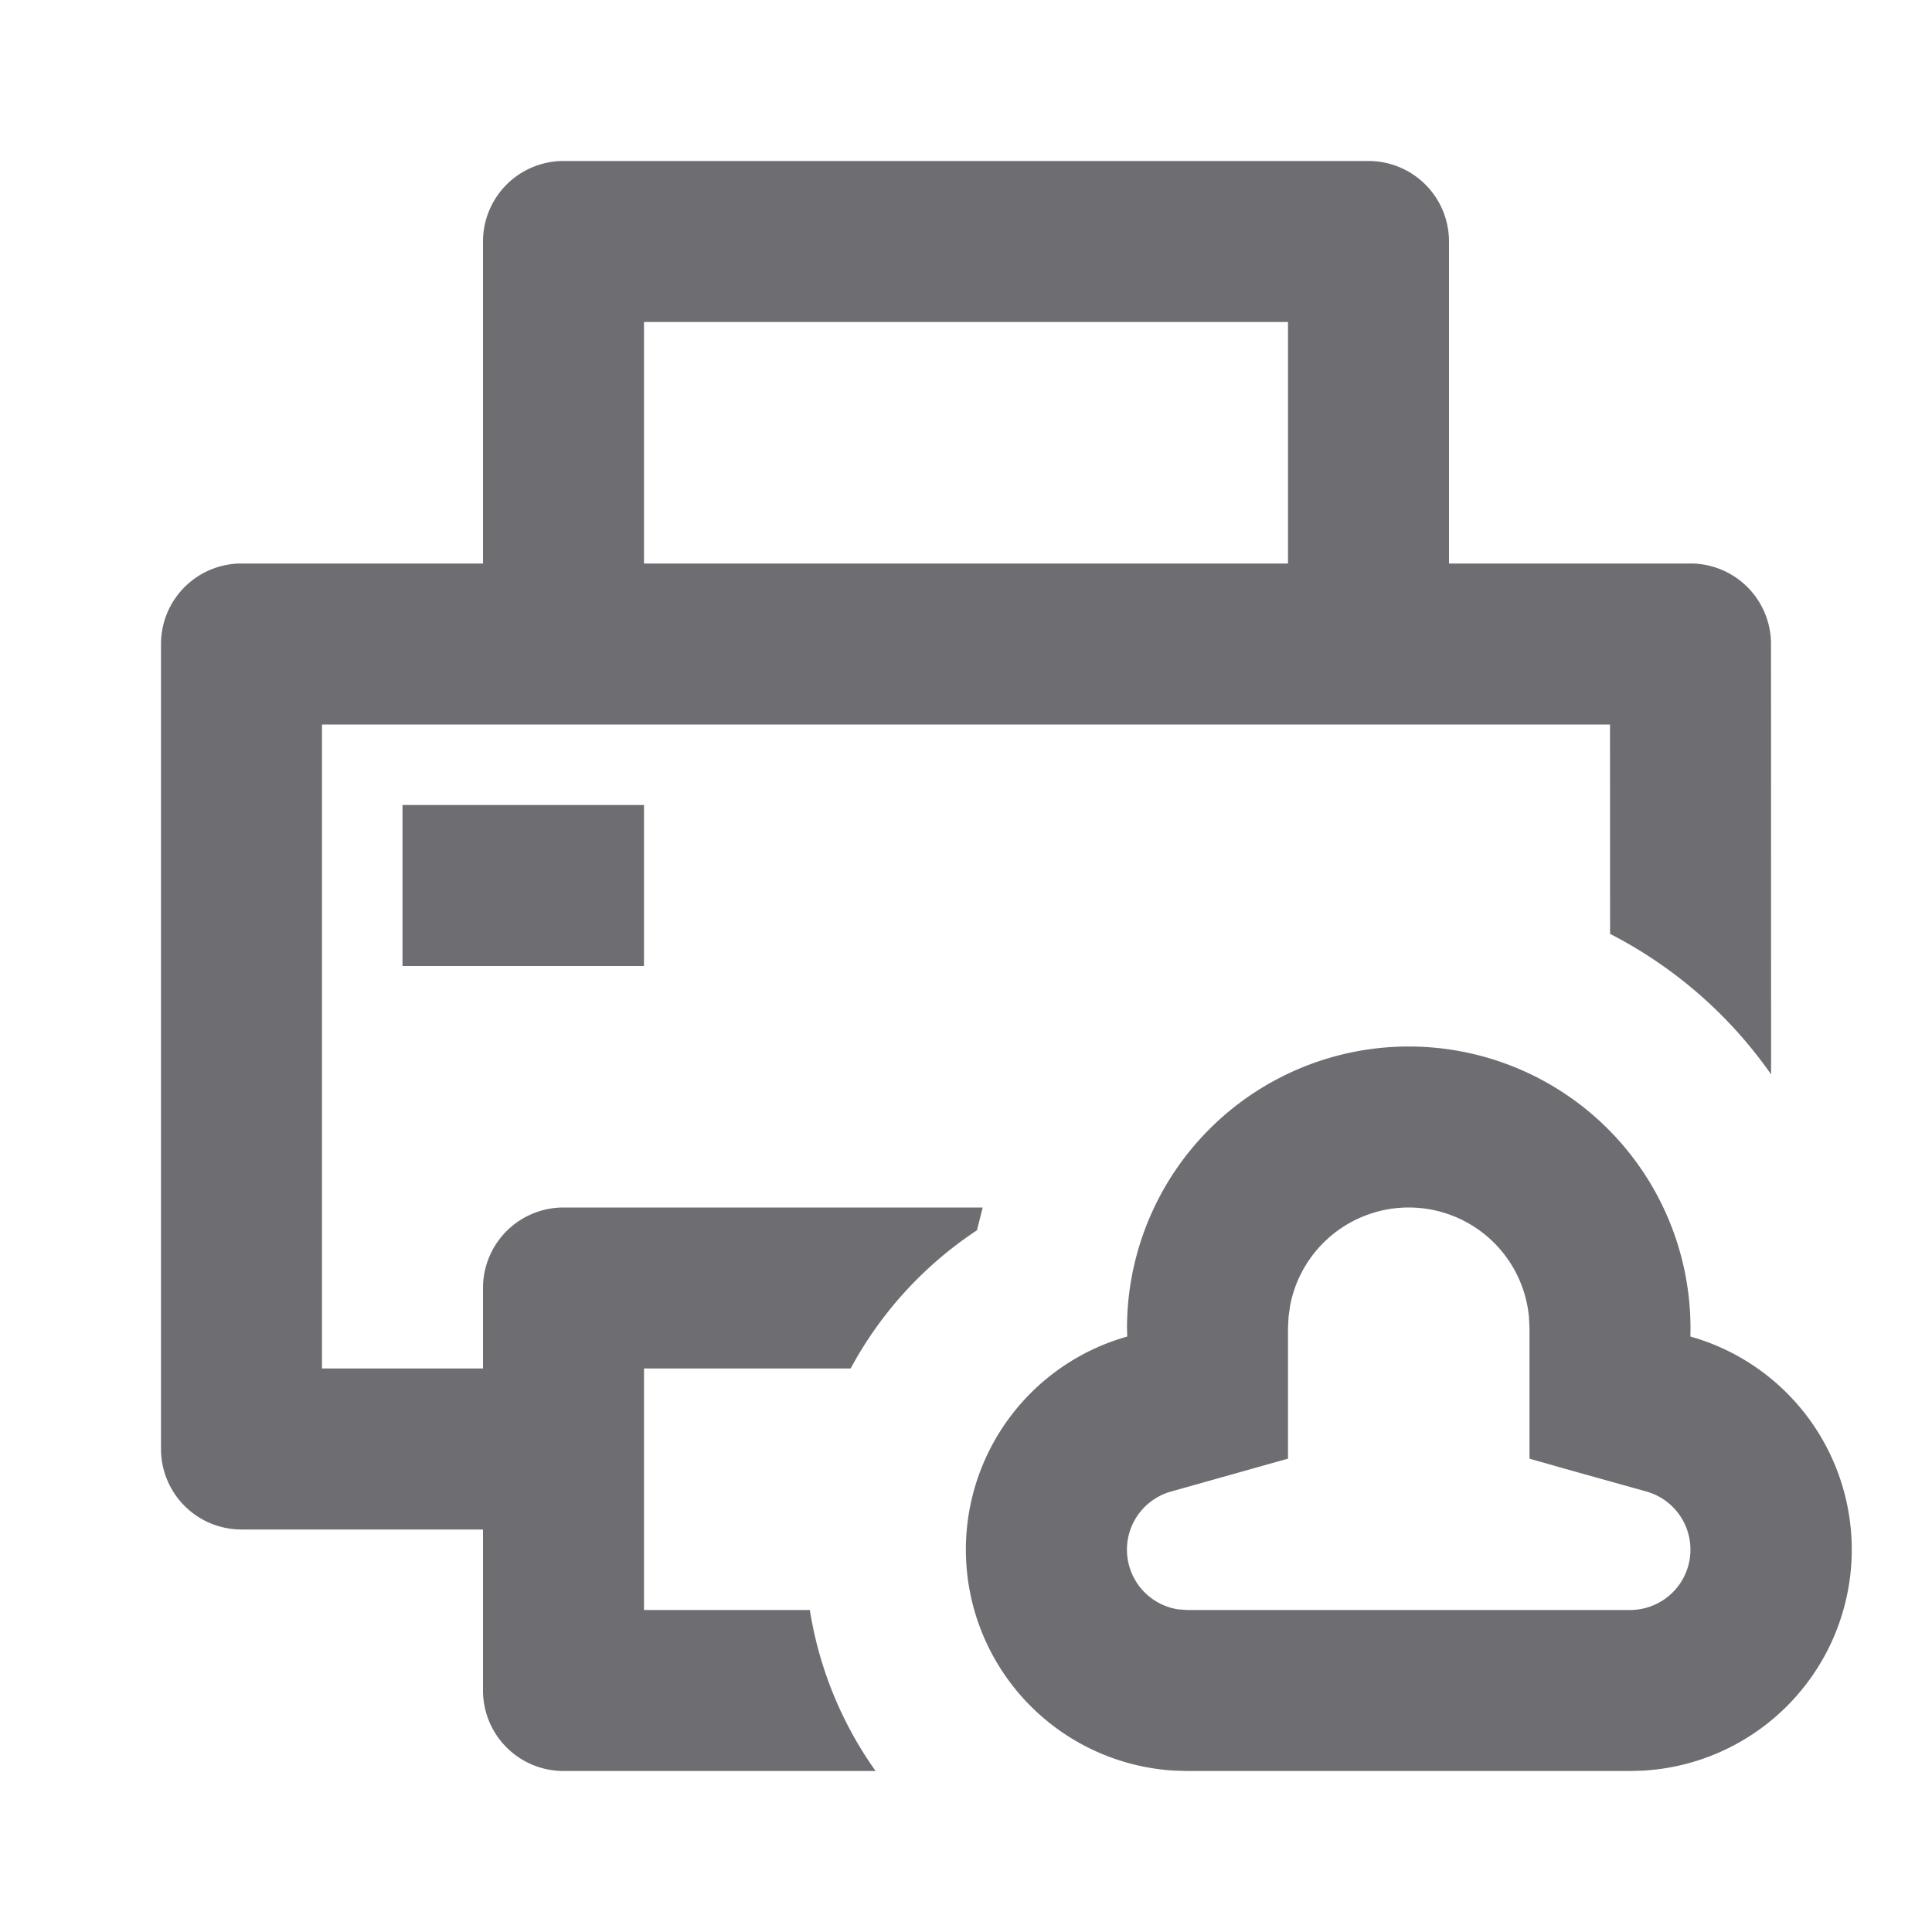 <svg xmlns="http://www.w3.org/2000/svg" viewBox="0 0 24 24">
    <g>
        <path fill="none" d="M0 0h24v24H0z"/>
        <path fill="#6e6d72" d="M17 2a1 1 0 0 1 1 1v4h3a1 1 0 0 1 1 1l.001 5.346a5.516 5.516 0 0 0-2-1.745L20 9H4v8h2v-1a1 1 0 0 1 1-1h5.207l-.071.283-.03.02A4.763 4.763 0 0 0 10.567 17L8 17v3h2.06a4.73 4.73 0 0 0 .817 2H7a1 1 0 0 1-1-1v-2H3a1 1 0 0 1-1-1V8a1 1 0 0 1 1-1h3V3a1 1 0 0 1 1-1h10zm.5 11a3.5 3.5 0 0 1 3.5 3.5l-.001.103a2.75 2.75 0 0 1-.581 5.392L20.25 22h-5.5l-.168-.005a2.75 2.75 0 0 1-.579-5.392L14 16.5a3.5 3.5 0 0 1 3.5-3.5zm0 2a1.5 1.5 0 0 0-1.473 1.215l-.02.14L16 16.5v1.62l-1.444.406a.75.75 0 0 0 .08 1.466l.109.008h5.51a.75.75 0 0 0 .19-1.474l-1.013-.283L19 18.12V16.5l-.007-.144A1.5 1.5 0 0 0 17.5 15zM8 10v2H5v-2h3zm8-6H8v3h8V4z"/>
    </g>
</svg>

